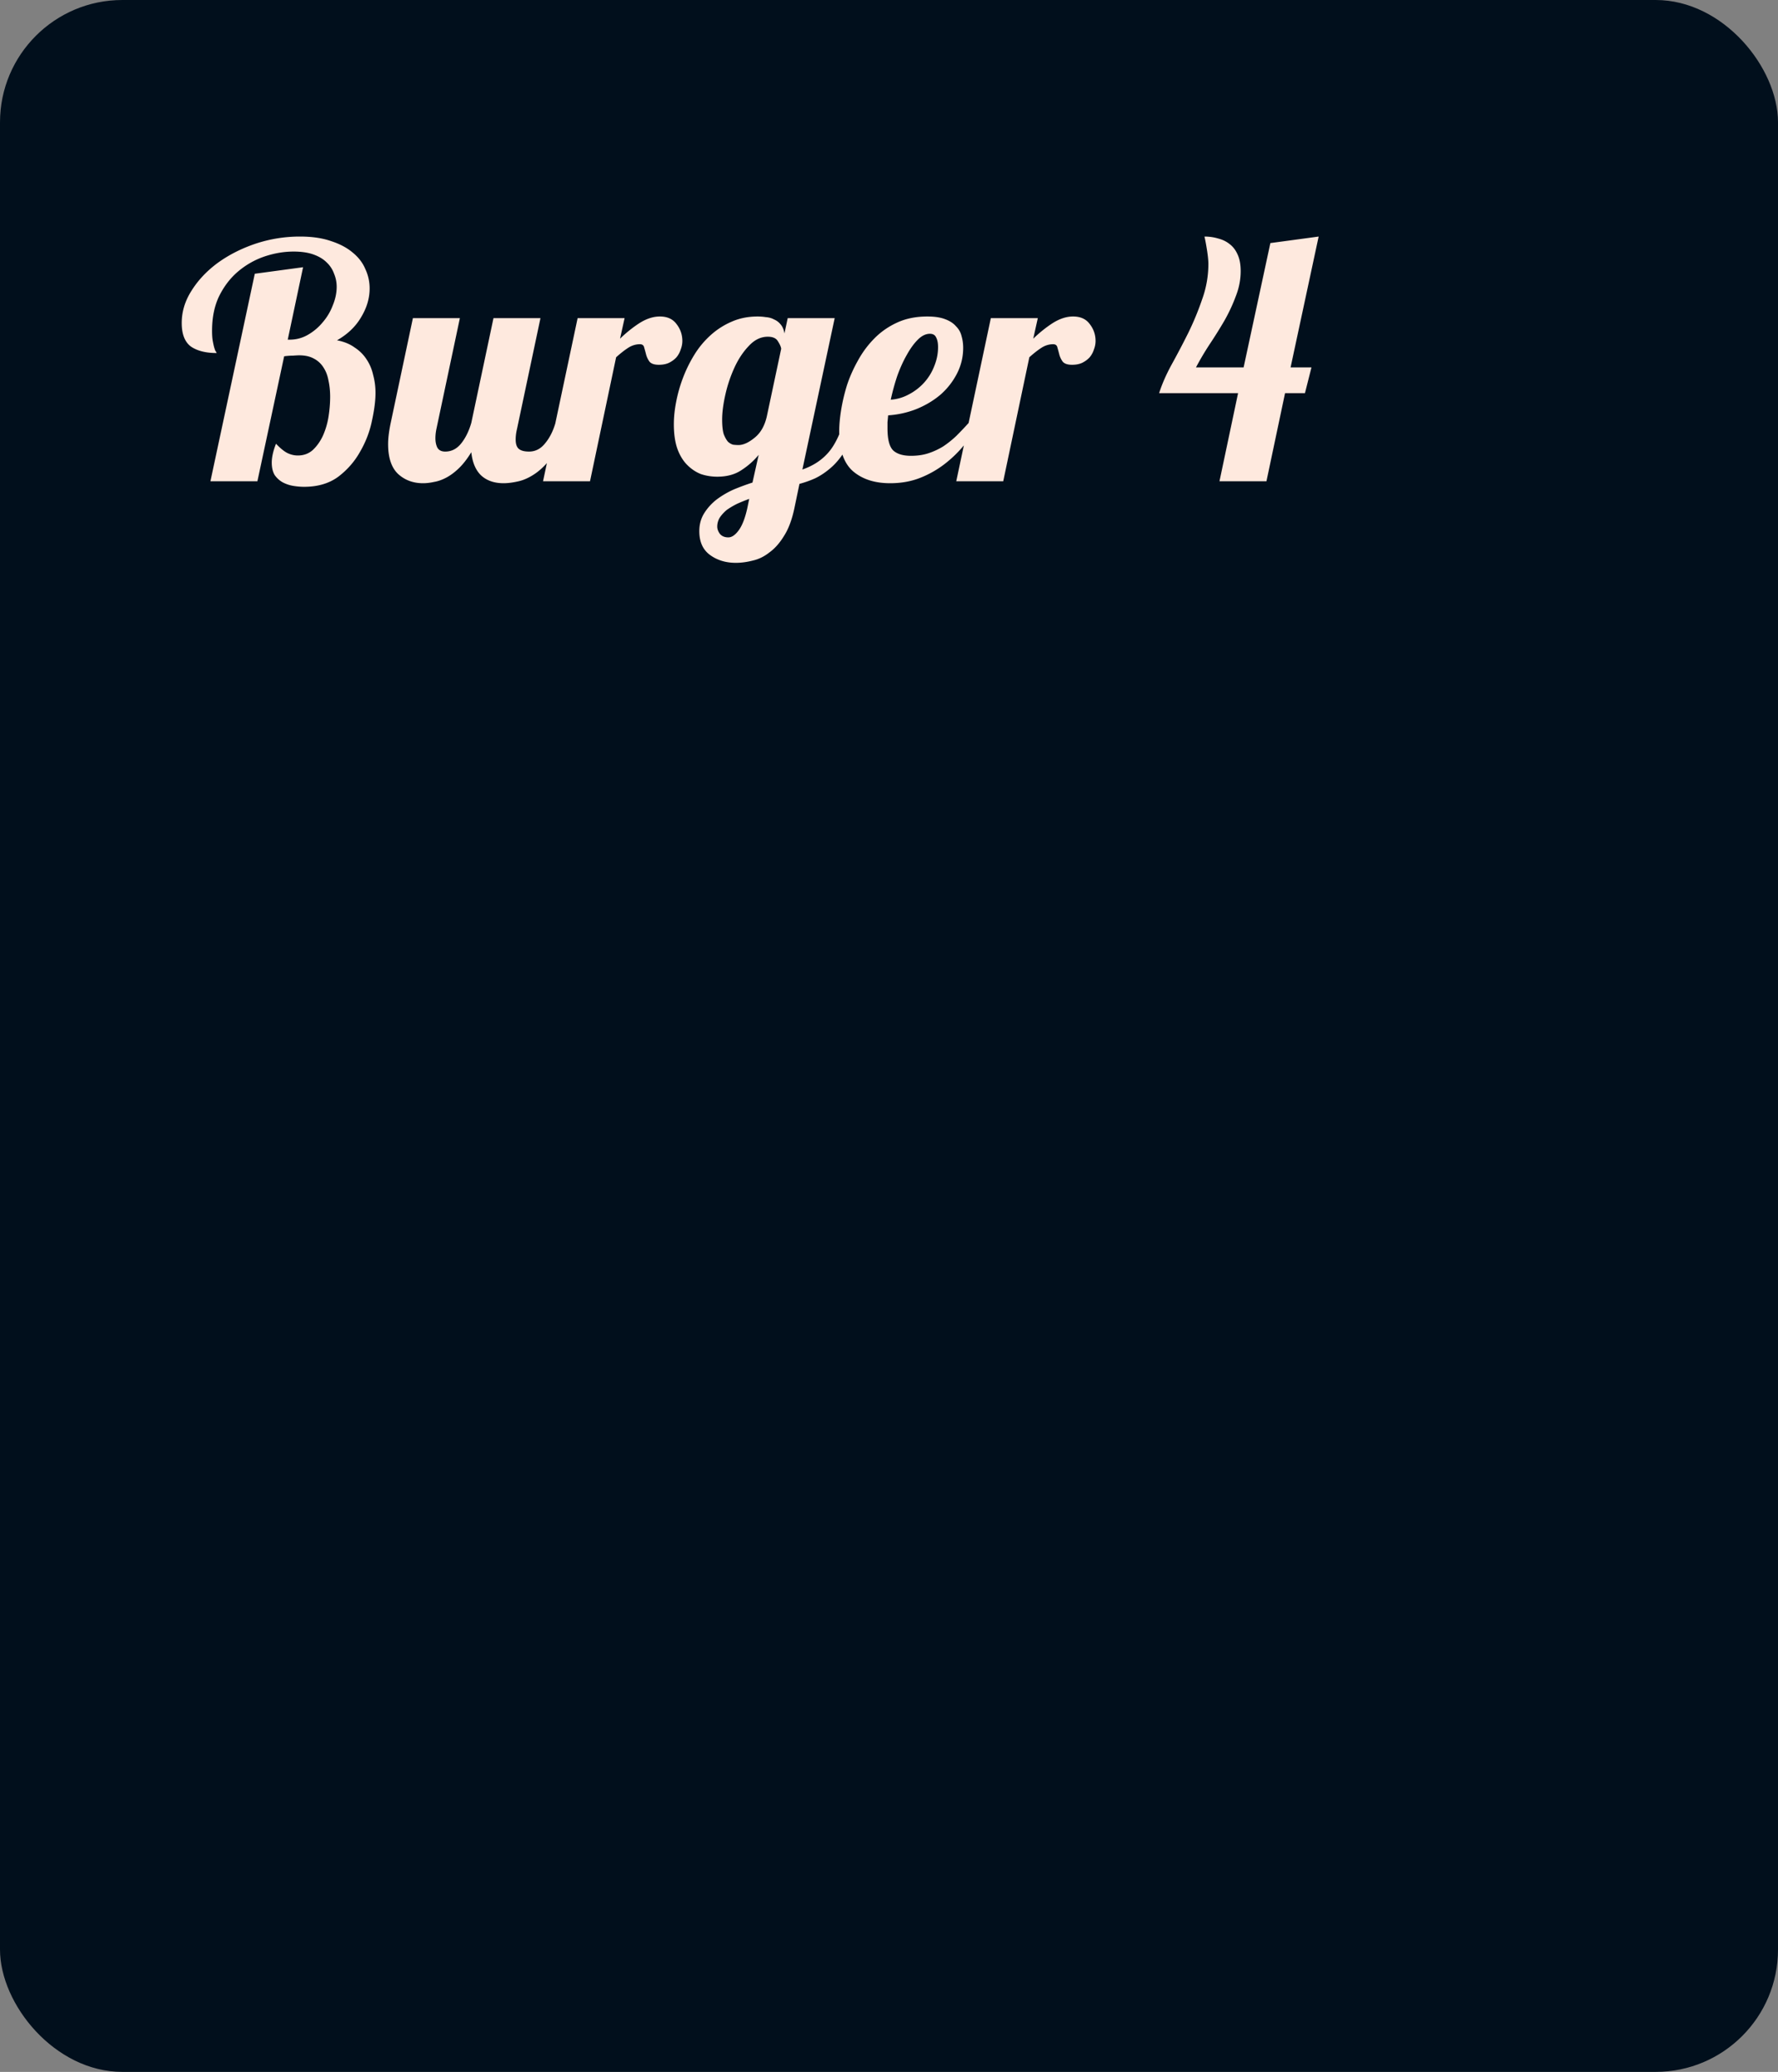 <svg xmlns="http://www.w3.org/2000/svg" fill="none" viewBox="0 0 436 508"><rect x="0" y="0" width="436" height="508" fill="#808080" stroke="none"/><rect width="436" height="508" fill="#010F1C" rx="30"/><path fill="#FEE9DE" d="m74.32 65.52-3.76 17.76h.48c1.6 0 3.093-.4 4.48-1.2a13.16 13.16 0 0 0 3.6-3.04 13.678 13.678 0 0 0 2.48-4.16c.64-1.547.96-3.067.96-4.56 0-1.12-.213-2.187-.64-3.2a6.935 6.935 0 0 0-1.84-2.8c-.8-.8-1.867-1.44-3.2-1.92-1.333-.48-2.96-.72-4.88-.72-2.347 0-4.72.4-7.12 1.2-2.347.8-4.48 2-6.4 3.6s-3.493 3.627-4.72 6.08c-1.173 2.4-1.76 5.253-1.76 8.56 0 .96.053 1.76.16 2.4.107.587.213 1.093.32 1.52.107.373.213.693.32.96.16.213.267.4.32.56-2.667 0-4.773-.533-6.32-1.6-1.493-1.12-2.24-3.04-2.24-5.76 0-2.773.8-5.413 2.4-7.92 1.6-2.56 3.733-4.827 6.4-6.8 2.72-1.973 5.813-3.547 9.28-4.72A34.43 34.43 0 0 1 73.6 58c2.933 0 5.467.373 7.6 1.12 2.133.693 3.893 1.627 5.28 2.8 1.44 1.173 2.48 2.533 3.12 4.08a11.078 11.078 0 0 1 1.04 4.72c0 2.4-.693 4.747-2.08 7.04-1.333 2.293-3.307 4.187-5.92 5.68 1.707.32 3.147.907 4.32 1.76 1.227.8 2.213 1.787 2.96 2.96.747 1.12 1.28 2.4 1.6 3.84.373 1.387.56 2.827.56 4.32 0 1.92-.293 4.213-.88 6.88-.533 2.613-1.493 5.12-2.88 7.52-1.333 2.4-3.12 4.453-5.36 6.16-2.24 1.653-5.04 2.48-8.4 2.48-.853 0-1.76-.08-2.72-.24a8.56 8.56 0 0 1-2.56-.88 6.02 6.02 0 0 1-1.92-1.76c-.48-.8-.72-1.813-.72-3.04 0-1.333.347-2.88 1.04-4.64 1.013 1.067 1.92 1.813 2.72 2.24.853.427 1.733.64 2.64.64 1.44 0 2.667-.453 3.68-1.36 1.013-.96 1.84-2.133 2.48-3.52a18.711 18.711 0 0 0 1.36-4.64c.267-1.707.4-3.333.4-4.88 0-1.387-.133-2.693-.4-3.92-.213-1.227-.613-2.293-1.2-3.2a6.07 6.07 0 0 0-2.4-2.24c-.96-.533-2.16-.8-3.6-.8-.32 0-.827.027-1.52.08-.693 0-1.413.053-2.16.16L63.12 118H51.6l10.88-50.88 11.84-1.6ZM132.533 78l-5.76 27.2c-.213.907-.32 1.76-.32 2.56 0 1.12.267 1.893.8 2.32.533.427 1.36.64 2.48.64 1.547 0 2.853-.667 3.92-2 1.12-1.333 1.973-3.013 2.56-5.04h3.36c-1.12 3.253-2.4 5.867-3.84 7.84-1.387 1.92-2.827 3.413-4.32 4.48-1.44 1.013-2.853 1.68-4.24 2-1.387.32-2.613.48-3.68.48-2.293 0-4.133-.64-5.52-1.92-1.333-1.28-2.133-3.173-2.4-5.68-1.013 1.653-2.053 2.987-3.12 4-1.013.96-2.027 1.707-3.04 2.24-1.013.533-2 .88-2.96 1.04-.96.213-1.867.32-2.72.32-2.4 0-4.427-.747-6.08-2.24-1.653-1.547-2.48-4-2.48-7.36 0-1.44.213-3.173.64-5.2l5.44-25.68h11.52l-5.76 27.2c-.16.8-.24 1.547-.24 2.24 0 .907.16 1.68.48 2.32.373.64 1.013.96 1.92.96 1.547 0 2.853-.667 3.92-2 1.067-1.333 1.893-3.013 2.48-5.04l5.44-25.68h11.52Zm20.631 0-1.12 5.04c1.546-1.493 3.146-2.773 4.8-3.84 1.706-1.067 3.36-1.6 4.96-1.6 1.813 0 3.173.613 4.08 1.84.96 1.227 1.44 2.613 1.44 4.16 0 .693-.134 1.387-.4 2.08a5.636 5.636 0 0 1-1.04 1.92c-.48.533-1.094.987-1.84 1.36-.694.32-1.52.48-2.48.48-1.12 0-1.894-.267-2.32-.8a5.378 5.378 0 0 1-.8-1.68c-.16-.64-.32-1.227-.48-1.76-.107-.533-.454-.8-1.04-.8-1.014 0-1.974.293-2.88.88-.907.587-1.894 1.36-2.96 2.32l-6.4 30.4h-11.52l8.48-40h11.52Zm51.518 0-7.92 37.12c2.453-.853 4.453-2.107 6-3.76 1.6-1.653 2.96-4.213 4.08-7.68h3.36c-.8 2.667-1.76 4.88-2.88 6.64-1.067 1.76-2.24 3.2-3.52 4.32-1.28 1.12-2.587 2-3.92 2.64a25.585 25.585 0 0 1-3.84 1.36l-1.2 5.76c-.587 2.88-1.44 5.2-2.56 6.96-1.067 1.76-2.267 3.12-3.6 4.08-1.28 1.013-2.64 1.68-4.08 2-1.44.373-2.827.56-4.16.56-2.453 0-4.56-.64-6.32-1.92-1.76-1.28-2.64-3.227-2.64-5.84 0-1.653.4-3.12 1.2-4.4.8-1.28 1.813-2.4 3.04-3.36a22.082 22.082 0 0 1 4.24-2.48c1.547-.64 3.067-1.2 4.56-1.68l1.52-6.8c-1.173 1.44-2.587 2.693-4.24 3.76-1.6 1.067-3.573 1.6-5.92 1.6-1.387 0-2.72-.213-4-.64-1.227-.48-2.347-1.227-3.36-2.24-1.013-1.013-1.813-2.32-2.4-3.92-.587-1.653-.88-3.68-.88-6.08 0-1.707.187-3.52.56-5.44a35.146 35.146 0 0 1 1.68-5.92 33.057 33.057 0 0 1 2.8-5.68 21.76 21.76 0 0 1 4-4.8 18.612 18.612 0 0 1 5.12-3.28c1.92-.853 4.053-1.28 6.4-1.28.64 0 1.307.053 2 .16.747.053 1.413.24 2 .56.64.267 1.173.667 1.6 1.2.48.533.8 1.28.96 2.24l.8-3.76h11.52Zm-16.4 4.56c-1.707 0-3.253.747-4.64 2.24-1.387 1.44-2.56 3.2-3.52 5.28a33.503 33.503 0 0 0-2.24 6.64c-.533 2.347-.8 4.4-.8 6.16 0 1.547.133 2.747.4 3.6.32.8.667 1.413 1.04 1.84.427.373.853.613 1.28.72.48.053.907.08 1.28.08 1.173 0 2.48-.587 3.92-1.76 1.493-1.173 2.507-2.933 3.04-5.28l3.52-16.56c-.053-.48-.32-1.093-.8-1.84-.427-.747-1.253-1.12-2.48-1.12Zm-12.4 46.56c0 .587.213 1.173.64 1.76.48.587 1.173.88 2.08.88.853 0 1.707-.587 2.56-1.76s1.547-2.96 2.08-5.36l.48-2.32c-1.013.373-2 .773-2.96 1.2-.96.48-1.813.987-2.56 1.52-.693.587-1.253 1.2-1.68 1.84a4.194 4.194 0 0 0-.64 2.24Zm41.747-24.08c0 2.72.48 4.533 1.44 5.44.96.853 2.4 1.28 4.32 1.28 1.6 0 3.04-.213 4.32-.64 1.28-.427 2.48-.987 3.6-1.68 1.12-.747 2.186-1.6 3.2-2.56a88.99 88.99 0 0 0 3.04-3.2h2.72a45.794 45.794 0 0 1-3.84 5.44 29.23 29.23 0 0 1-4.88 4.72 24.458 24.458 0 0 1-6 3.36c-2.187.853-4.614 1.28-7.28 1.28-3.787 0-6.827-.987-9.12-2.96-2.24-1.973-3.36-5.227-3.36-9.76 0-1.547.16-3.307.48-5.28.32-1.973.8-4 1.44-6.08.693-2.08 1.6-4.107 2.72-6.08a24.202 24.202 0 0 1 4.08-5.44c1.6-1.6 3.466-2.88 5.6-3.84 2.133-.96 4.56-1.44 7.28-1.44 1.76 0 3.2.213 4.32.64 1.173.427 2.08 1.013 2.72 1.76.693.693 1.146 1.493 1.36 2.4.266.907.4 1.867.4 2.88 0 2.24-.507 4.347-1.52 6.32a17.478 17.478 0 0 1-4.08 5.2c-1.707 1.44-3.68 2.613-5.92 3.52a23.035 23.035 0 0 1-6.88 1.52c-.054.587-.107 1.147-.16 1.68v1.52Zm12.4-19.92c0-1.013-.16-1.813-.48-2.4-.267-.587-.774-.88-1.52-.88-1.014 0-2 .48-2.96 1.44s-1.867 2.213-2.72 3.76c-.854 1.493-1.627 3.2-2.32 5.12a55.475 55.475 0 0 0-1.6 5.84 10.746 10.746 0 0 0 4.4-1.28 13.329 13.329 0 0 0 3.76-2.88 12.932 12.932 0 0 0 2.48-4c.64-1.547.96-3.12.96-4.72ZM254.492 78l-1.12 5.04c1.547-1.493 3.147-2.773 4.8-3.84 1.707-1.067 3.36-1.6 4.96-1.6 1.813 0 3.173.613 4.08 1.84.96 1.227 1.44 2.613 1.44 4.16 0 .693-.133 1.387-.4 2.08a5.619 5.619 0 0 1-1.04 1.92c-.48.533-1.093.987-1.84 1.36-.693.32-1.52.48-2.48.48-1.12 0-1.893-.267-2.32-.8a5.4 5.4 0 0 1-.8-1.68c-.16-.64-.32-1.227-.48-1.76-.107-.533-.453-.8-1.04-.8-1.013 0-1.973.293-2.88.88-.907.587-1.893 1.36-2.96 2.32l-6.4 30.4h-11.52l8.48-40h11.52Zm29.746 18.4c.693-2.187 1.706-4.507 3.04-6.96a212.652 212.652 0 0 0 4.08-7.76 70.165 70.165 0 0 0 3.44-8.32 25.435 25.435 0 0 0 1.52-8.64c0-.8-.107-1.893-.32-3.28-.214-1.387-.427-2.533-.64-3.44 1.173 0 2.293.16 3.36.48 1.066.267 2 .72 2.8 1.36.853.64 1.52 1.52 2 2.64.48 1.067.72 2.4.72 4 0 2.08-.4 4.133-1.2 6.16a40.588 40.588 0 0 1-2.8 6c-1.12 1.92-2.32 3.84-3.6 5.76a68.733 68.733 0 0 0-3.36 5.68h11.68l6.56-30.48 11.84-1.6-6.88 32.08h5.12l-1.6 6.32h-4.88l-4.56 21.6h-11.52l4.56-21.6h-19.36Z"/></svg>